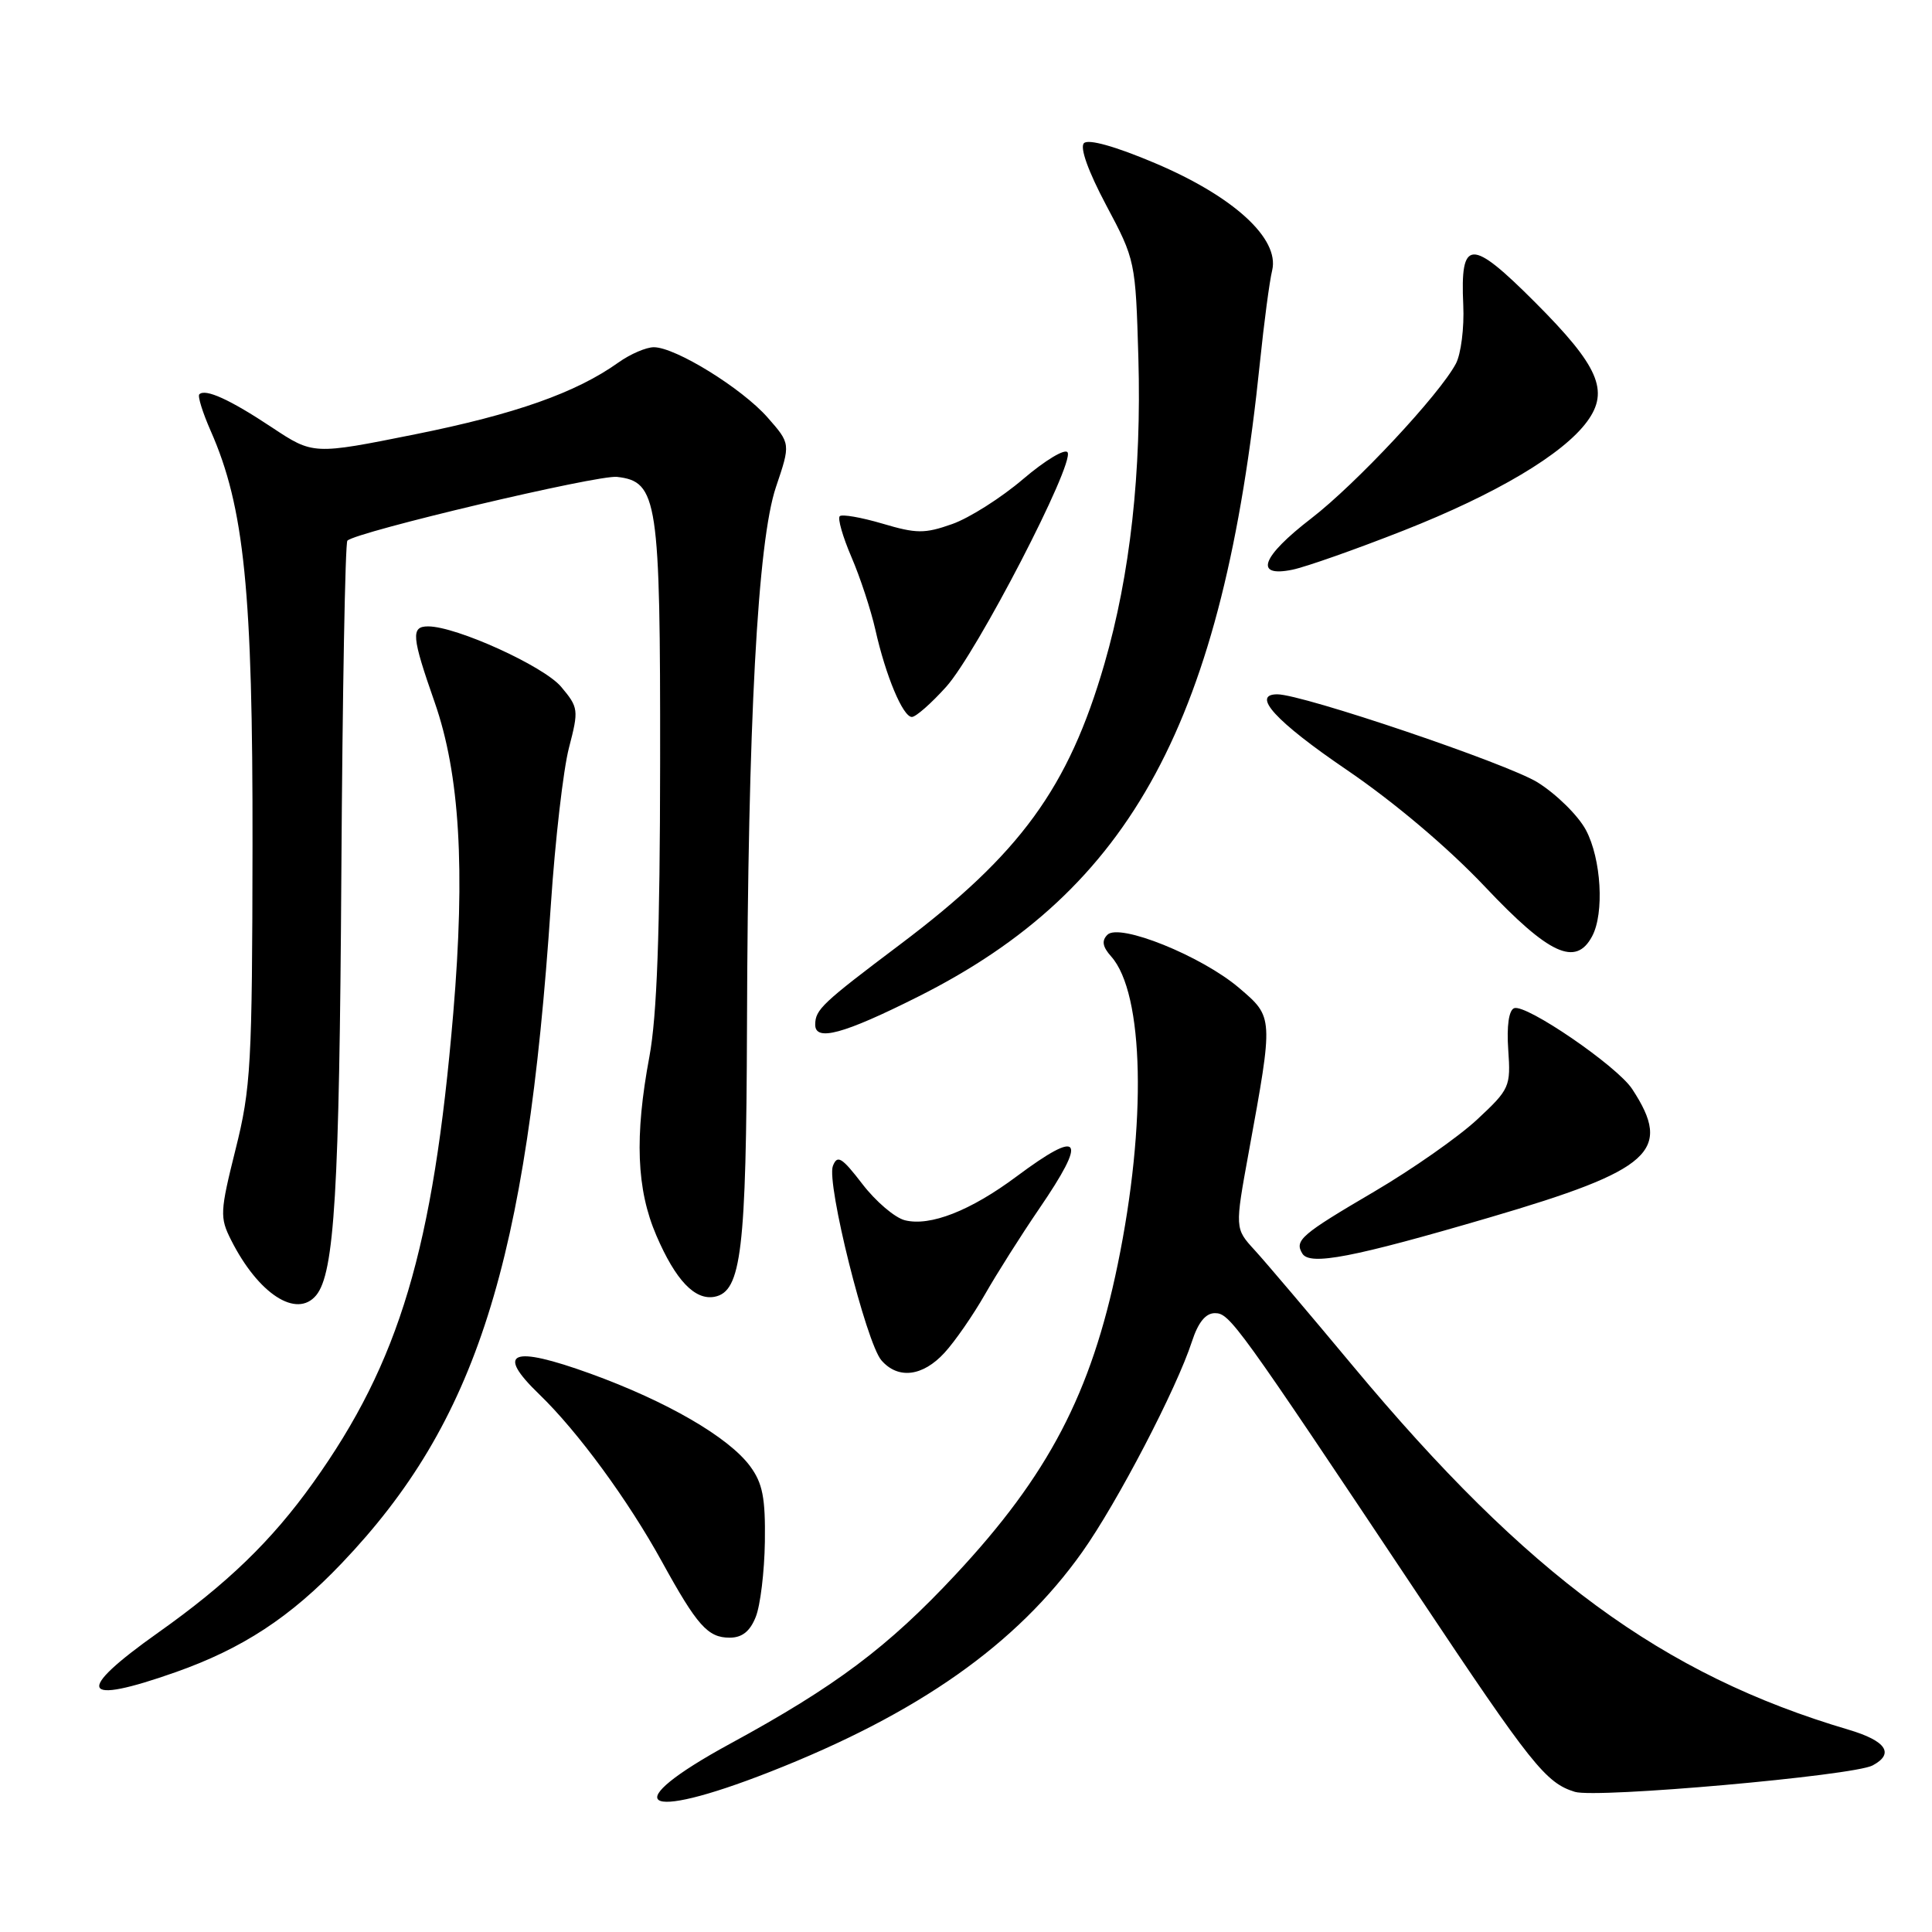 <?xml version="1.0" encoding="UTF-8" standalone="no"?>
<!DOCTYPE svg PUBLIC "-//W3C//DTD SVG 1.1//EN" "http://www.w3.org/Graphics/SVG/1.1/DTD/svg11.dtd" >
<svg xmlns="http://www.w3.org/2000/svg" xmlns:xlink="http://www.w3.org/1999/xlink" version="1.1" viewBox="0 0 256 256">
 <g >
 <path fill="currentColor"
d=" M 102.00 234.79 C 121.68 227.07 134.72 217.89 143.41 205.64 C 148.03 199.13 155.91 184.01 157.94 177.75 C 158.76 175.23 159.75 174.00 160.98 174.00 C 162.95 174.00 163.85 175.25 188.02 211.50 C 202.94 233.88 204.83 236.25 208.68 237.43 C 211.57 238.31 245.59 235.29 248.13 233.93 C 251.07 232.36 249.93 230.67 244.93 229.19 C 220.31 221.91 202.41 208.77 179.27 181.00 C 173.54 174.12 167.68 167.21 166.24 165.64 C 163.62 162.78 163.62 162.78 165.47 152.64 C 168.75 134.67 168.76 134.81 164.18 130.90 C 159.21 126.67 148.32 122.28 146.74 123.86 C 145.95 124.65 146.09 125.45 147.23 126.73 C 151.60 131.62 151.97 148.82 148.10 167.56 C 144.58 184.64 138.92 195.46 126.62 208.64 C 117.67 218.24 110.72 223.45 96.75 231.05 C 81.67 239.26 84.85 241.52 102.00 234.79 Z  M 23.28 221.57 C 32.14 218.44 38.46 214.30 45.28 207.14 C 63.13 188.43 69.81 167.41 72.99 119.91 C 73.56 111.34 74.64 101.96 75.39 99.09 C 76.70 94.05 76.66 93.75 74.35 91.00 C 72.04 88.26 60.46 83.00 56.73 83.00 C 54.42 83.00 54.54 84.33 57.60 93.07 C 60.92 102.58 61.67 115.14 60.06 134.24 C 57.41 165.48 52.94 180.46 41.47 196.50 C 35.99 204.17 30.11 209.85 20.96 216.33 C 9.81 224.23 10.61 226.04 23.28 221.57 Z  M 100.14 214.25 C 100.75 212.74 101.29 208.26 101.35 204.29 C 101.43 198.48 101.06 196.55 99.40 194.29 C 96.55 190.43 88.35 185.68 78.22 182.01 C 67.76 178.23 65.60 179.11 71.46 184.76 C 76.57 189.69 83.24 198.80 87.71 206.93 C 92.37 215.40 93.79 217.00 96.68 217.00 C 98.33 217.00 99.38 216.17 100.14 214.25 Z  M 125.15 179.25 C 126.54 177.74 128.95 174.25 130.52 171.50 C 132.09 168.75 135.31 163.66 137.68 160.19 C 144.15 150.73 143.29 149.49 134.71 155.88 C 128.59 160.44 123.25 162.53 119.90 161.69 C 118.58 161.36 116.04 159.20 114.27 156.89 C 111.54 153.34 110.95 152.98 110.36 154.50 C 109.49 156.78 114.77 177.91 116.79 180.25 C 118.99 182.79 122.26 182.40 125.15 179.25 Z  M 41.89 171.64 C 44.32 168.70 44.97 157.86 45.23 115.83 C 45.38 91.82 45.74 71.93 46.03 71.64 C 47.20 70.47 79.22 62.89 81.76 63.19 C 87.15 63.81 87.50 66.17 87.47 101.00 C 87.45 123.68 87.05 134.60 86.05 140.00 C 84.07 150.58 84.34 157.60 86.97 163.71 C 89.52 169.64 92.07 172.32 94.68 171.83 C 98.24 171.14 98.88 165.75 98.98 136.00 C 99.10 95.69 100.39 71.73 102.82 64.53 C 104.76 58.79 104.76 58.79 101.71 55.32 C 98.33 51.47 89.52 46.02 86.65 46.01 C 85.64 46.00 83.52 46.91 81.95 48.03 C 76.33 52.04 68.29 54.88 55.00 57.55 C 41.50 60.26 41.50 60.26 36.01 56.62 C 30.45 52.93 27.21 51.46 26.41 52.25 C 26.17 52.49 26.85 54.67 27.92 57.10 C 32.38 67.20 33.50 78.37 33.46 112.00 C 33.42 141.07 33.25 144.18 31.21 152.31 C 29.15 160.57 29.11 161.32 30.62 164.31 C 34.22 171.45 39.30 174.75 41.89 171.64 Z  M 197.38 161.32 C 218.89 155.01 221.66 152.51 216.27 144.30 C 214.28 141.26 202.20 132.99 200.63 133.59 C 199.93 133.86 199.63 135.95 199.85 139.10 C 200.19 143.99 200.05 144.32 195.72 148.35 C 193.25 150.65 187.12 154.94 182.10 157.89 C 172.39 163.59 171.49 164.36 172.57 166.11 C 173.57 167.73 179.28 166.63 197.38 161.32 Z  M 121.66 132.06 C 150.03 117.83 162.06 95.51 166.95 48.00 C 167.49 42.77 168.21 37.29 168.57 35.82 C 169.57 31.61 163.44 26.01 153.03 21.61 C 147.79 19.39 144.21 18.39 143.63 18.97 C 143.06 19.54 144.18 22.68 146.58 27.20 C 150.43 34.42 150.47 34.64 150.84 47.40 C 151.27 62.53 149.76 76.15 146.34 87.97 C 141.58 104.39 135.20 113.15 119.26 125.15 C 108.93 132.93 108.04 133.77 108.02 135.75 C 107.99 138.05 111.75 137.04 121.66 132.06 Z  M 210.96 124.07 C 212.60 121.02 212.18 113.80 210.14 109.98 C 209.12 108.07 206.24 105.23 203.74 103.67 C 199.76 101.19 172.61 92.00 169.25 92.00 C 165.74 92.00 169.06 95.62 178.39 101.97 C 184.77 106.31 191.88 112.33 196.79 117.52 C 205.26 126.49 208.80 128.12 210.96 124.07 Z  M 125.37 91.01 C 129.40 86.55 142.40 61.45 141.46 59.94 C 141.13 59.40 138.49 60.99 135.58 63.47 C 132.68 65.95 128.44 68.64 126.17 69.44 C 122.52 70.73 121.43 70.72 116.92 69.38 C 114.10 68.55 111.56 68.11 111.27 68.40 C 110.97 68.70 111.67 71.13 112.82 73.81 C 113.98 76.50 115.40 80.83 115.99 83.44 C 117.36 89.55 119.64 95.00 120.83 95.00 C 121.35 95.00 123.39 93.21 125.37 91.01 Z  M 186.00 70.29 C 198.24 65.47 207.13 60.19 210.31 55.84 C 213.28 51.79 211.83 48.49 203.41 40.06 C 194.88 31.52 193.48 31.57 193.89 40.42 C 194.03 43.42 193.59 46.91 192.91 48.19 C 190.73 52.29 179.67 64.13 173.75 68.69 C 167.14 73.78 166.12 76.54 171.25 75.49 C 173.04 75.12 179.68 72.78 186.00 70.29 Z "/>
</g>
</svg>